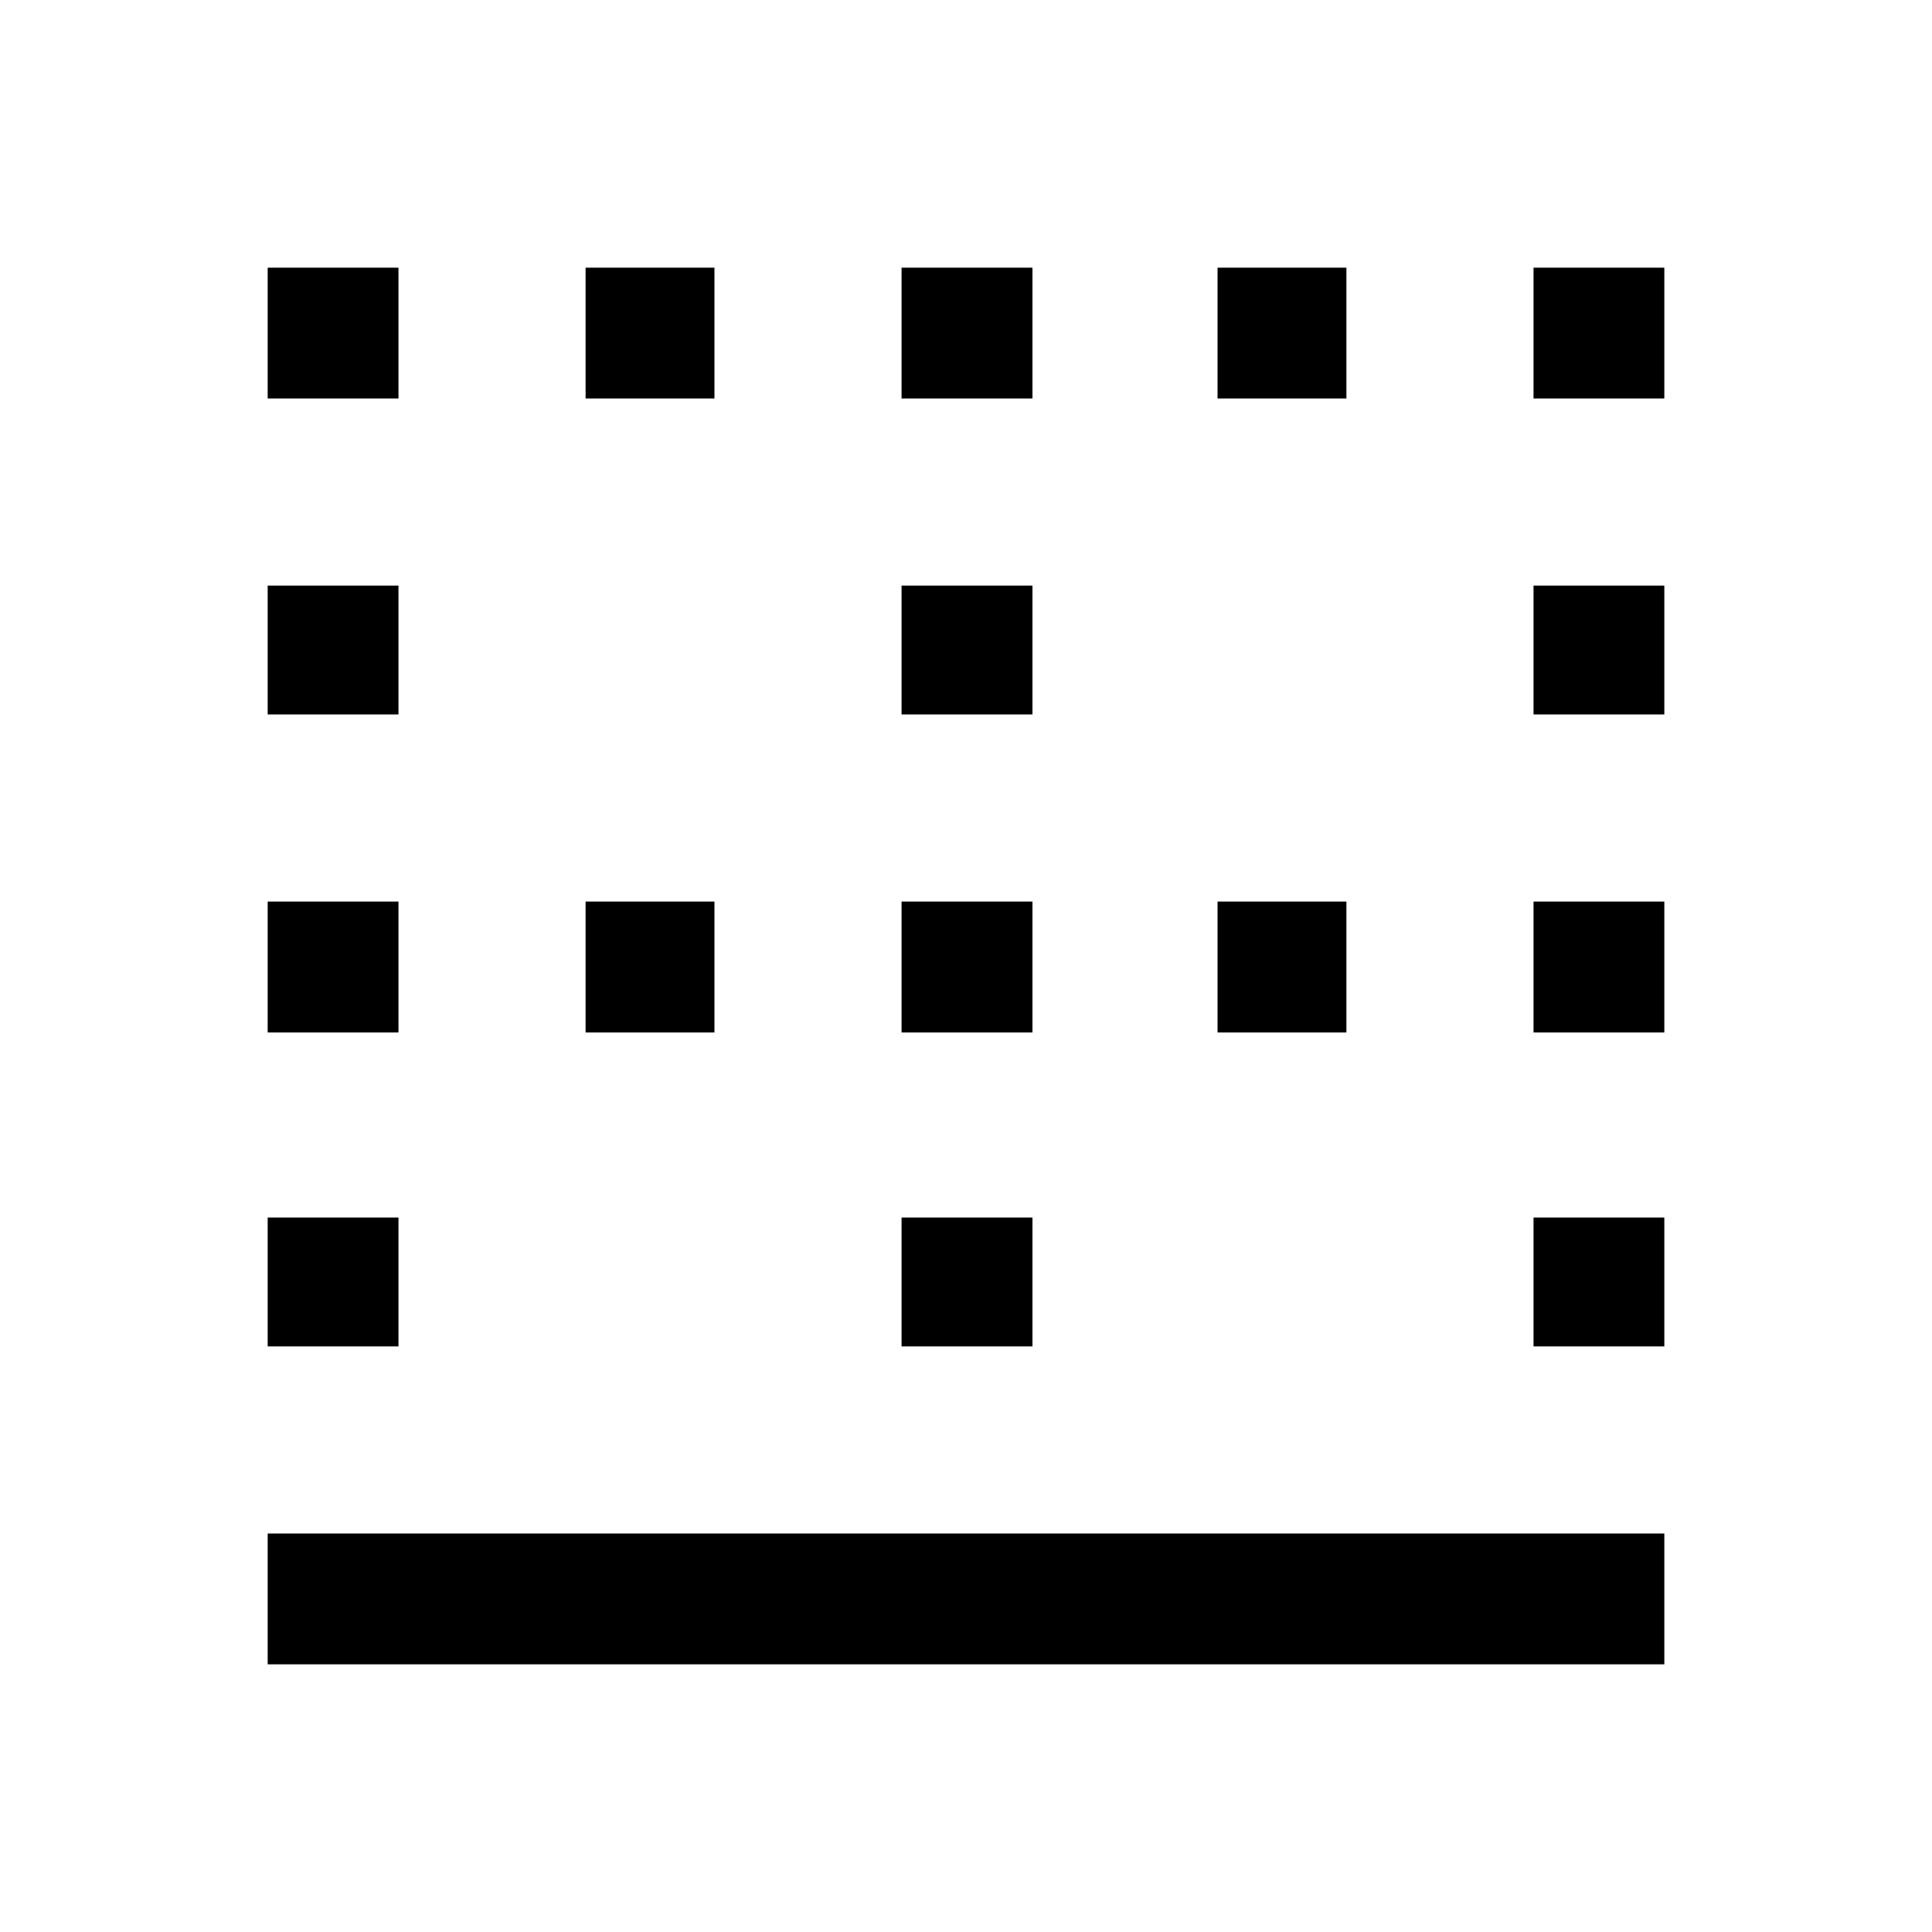 <svg xmlns="http://www.w3.org/2000/svg" height="20" width="20"><path d="M6.062 4.125V2.771H7.396V4.125ZM6.062 10.688V9.333H7.396V10.688ZM9.333 10.688V9.333H10.688V10.688ZM9.333 4.125V2.771H10.688V4.125ZM2.771 7.396V6.062H4.125V7.396ZM2.771 4.125V2.771H4.125V4.125ZM2.771 10.688V9.333H4.125V10.688ZM2.771 13.938V12.604H4.125V13.938ZM9.333 7.396V6.062H10.688V7.396ZM15.875 13.938V12.604H17.229V13.938ZM15.875 10.688V9.333H17.229V10.688ZM2.771 17.229V15.875H17.229V17.229ZM15.875 7.396V6.062H17.229V7.396ZM12.604 4.125V2.771H13.938V4.125ZM9.333 13.938V12.604H10.688V13.938ZM15.875 4.125V2.771H17.229V4.125ZM12.604 10.688V9.333H13.938V10.688Z"/></svg>